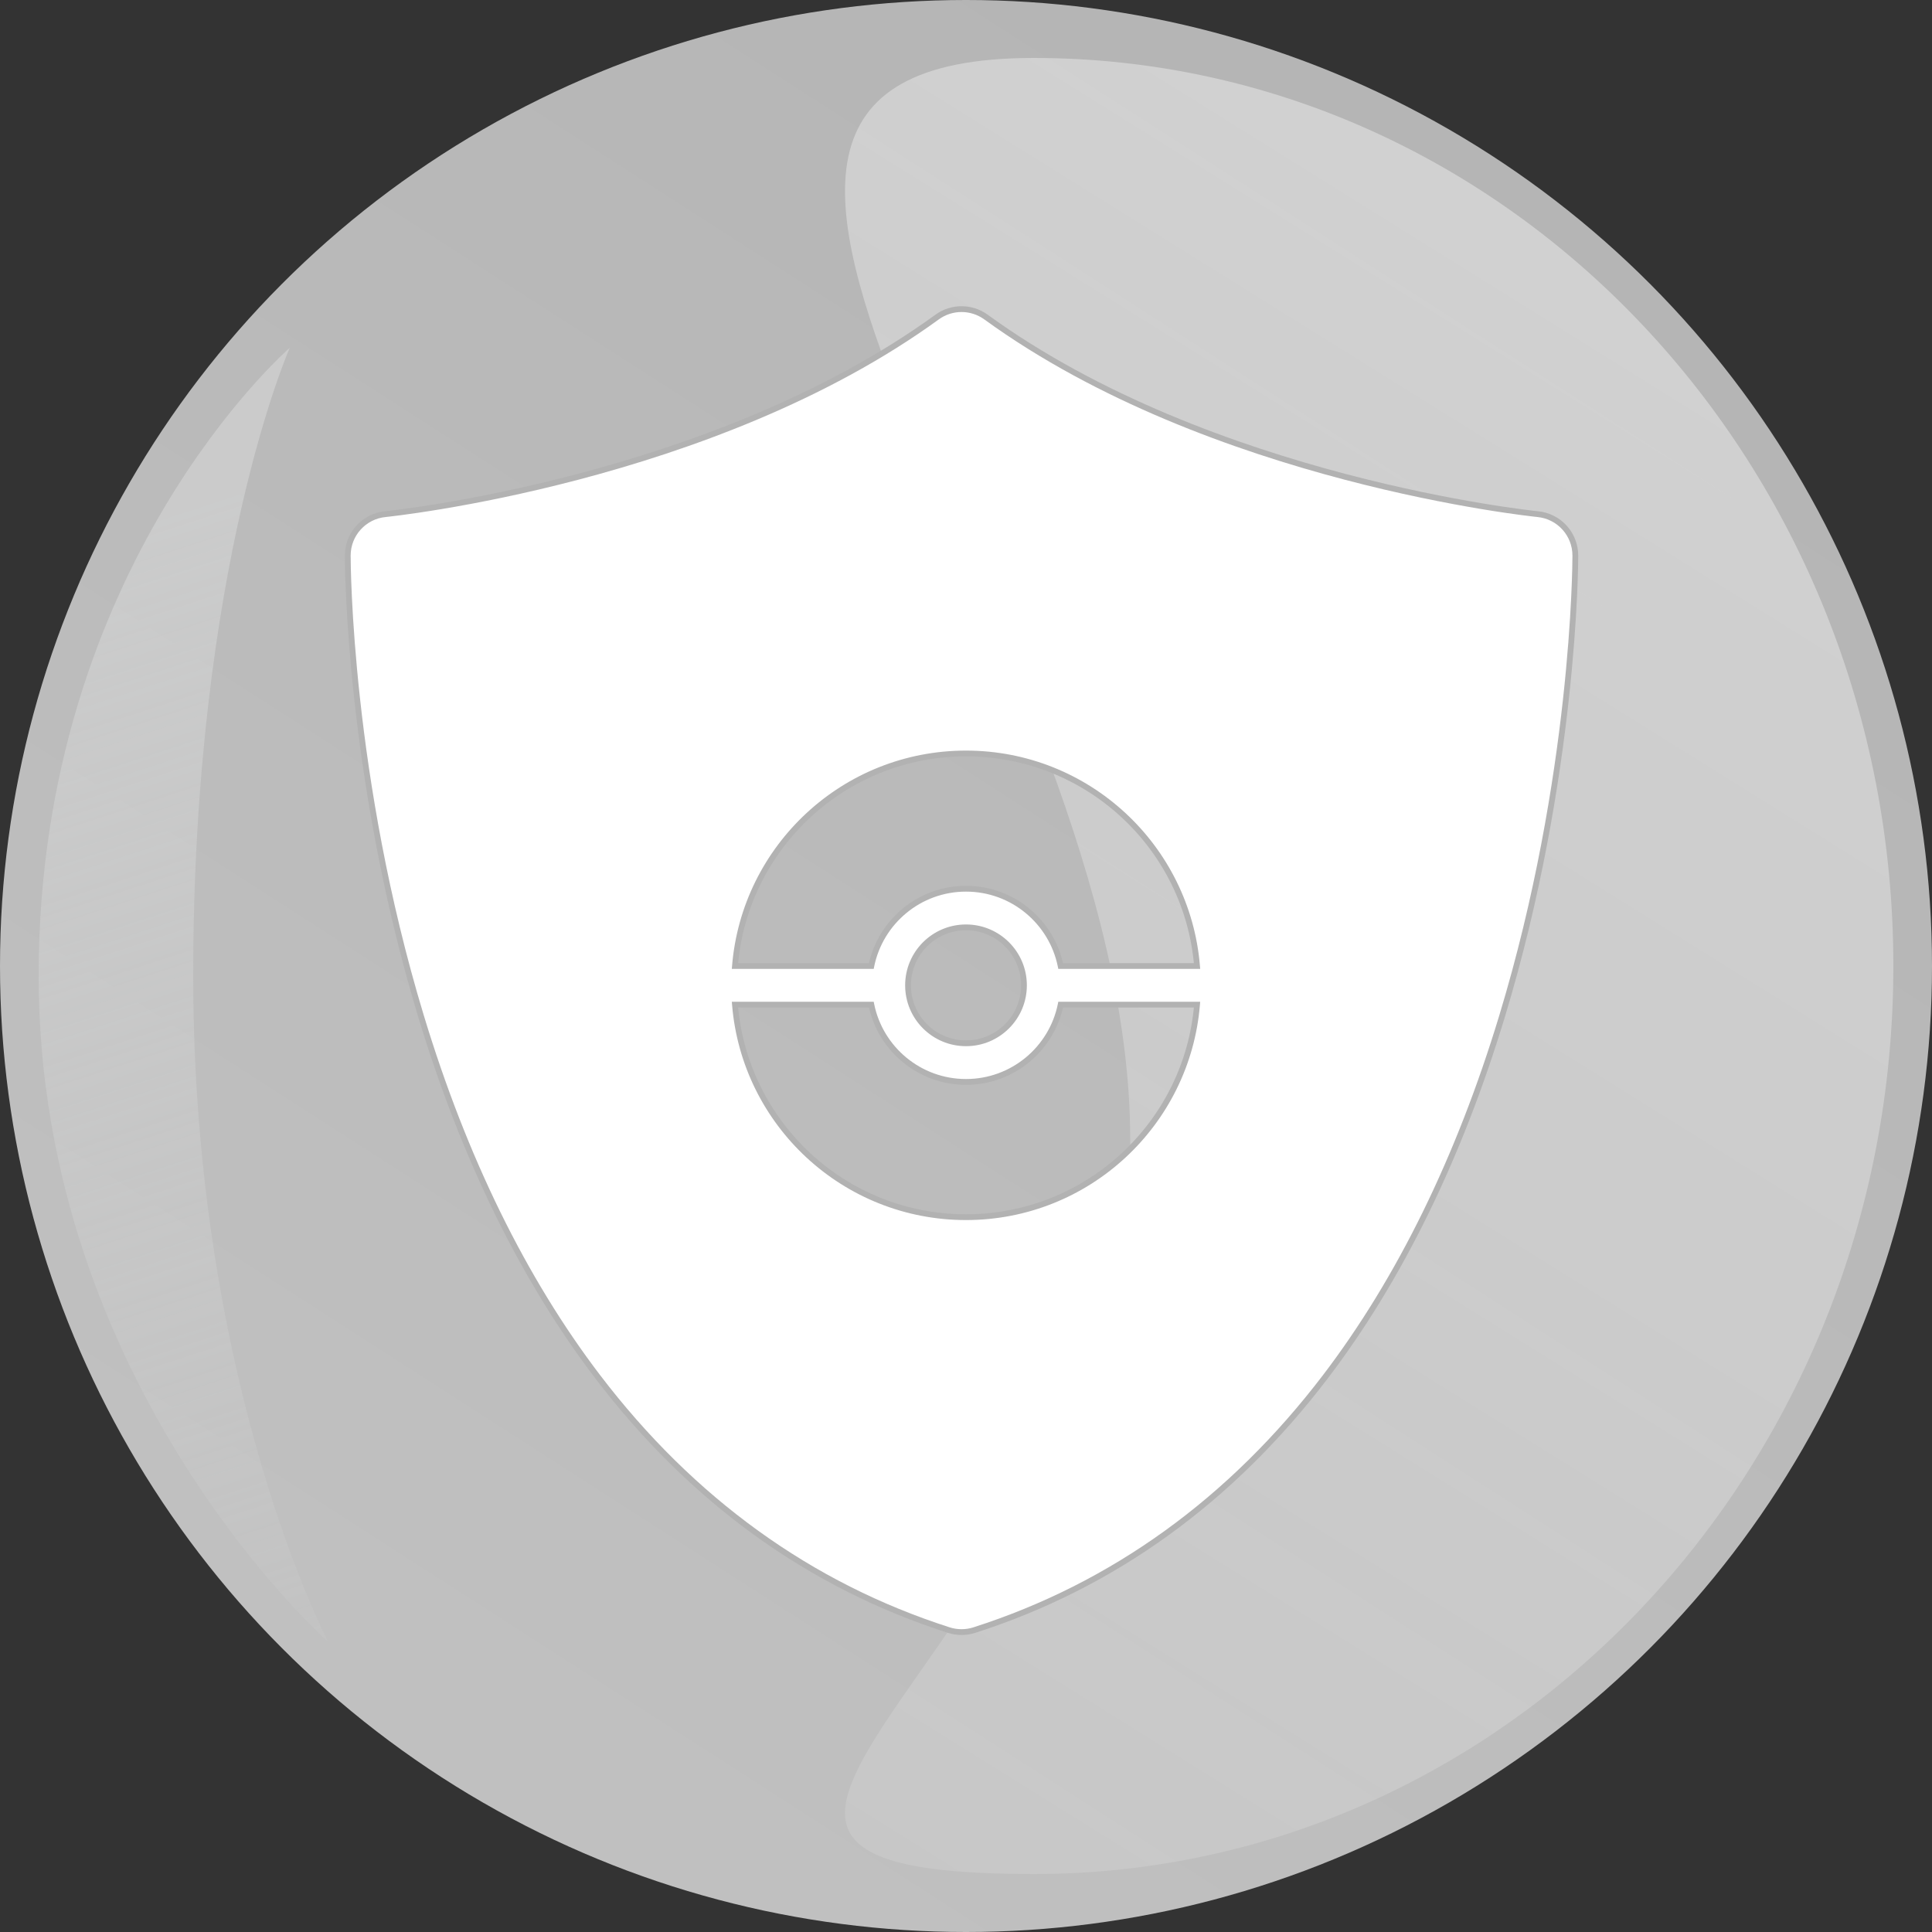 <svg width="100" height="100" viewBox="0 0 100 100" fill="none" xmlns="http://www.w3.org/2000/svg">
<rect x="0" y="0" width="100" height="100" fill="#333333" stroke="none"/>
<circle cx="50" cy="50" r="50" fill="url(#paint0_linear_239_1507)"/>
<g style="mix-blend-mode:multiply">
<path d="M10 50.5C10 71.763 17 85 17 85C17 85 2 71.763 2 50.5C2 29.237 15 18 15 18C15 18 10 29.237 10 50.5Z" fill="url(#paint1_linear_239_1507)"/>
</g>
<path d="M98 50C98 75.957 78.077 97 53.5 97C28.923 97 58.5 84.957 58.5 59C58.5 33.043 28.923 3 53.5 3C78.077 3 98 24.043 98 50Z" fill="url(#paint2_linear_239_1507)" fill-opacity="0.4"/>
<path fill-rule="evenodd" clip-rule="evenodd" d="M49.77 84.477C49.548 84.477 49.326 84.443 49.113 84.375C41.929 82.073 35.813 77.66 30.935 71.257C27.094 66.215 24.019 59.941 21.795 52.607C18.043 40.238 18 29.219 18 28.756C18 27.646 18.843 26.718 19.947 26.611C20.114 26.595 36.846 24.878 48.504 16.411C49.259 15.863 50.281 15.863 51.036 16.411C62.691 24.878 79.425 26.595 79.593 26.611C80.697 26.719 81.539 27.647 81.539 28.756C81.539 29.219 81.496 40.238 77.745 52.607C75.52 59.941 72.445 66.215 68.605 71.257C63.726 77.66 57.61 82.074 50.427 84.375C50.213 84.443 49.992 84.477 49.77 84.477ZM61.959 52C61.451 58.16 56.291 63 50 63C43.709 63 38.549 58.16 38.041 52H45.1C45.563 54.282 47.581 56 50 56C52.419 56 54.437 54.282 54.9 52H61.959ZM61.959 50C61.451 43.84 56.291 39 50 39C43.709 39 38.549 43.84 38.041 50H45.1C45.563 47.718 47.581 46 50 46C52.419 46 54.437 47.718 54.9 50H61.959ZM53 51C53 52.657 51.657 54 50 54C48.343 54 47 52.657 47 51C47 49.343 48.343 48 50 48C51.657 48 53 49.343 53 51Z" fill="white"/>
<path d="M49.113 84.375L49.158 84.232L49.158 84.232L49.113 84.375ZM30.935 71.257L30.815 71.347L30.815 71.347L30.935 71.257ZM21.795 52.607L21.938 52.563L21.938 52.563L21.795 52.607ZM19.947 26.611L19.962 26.761L19.962 26.761L19.947 26.611ZM48.504 16.411L48.592 16.532L48.592 16.532L48.504 16.411ZM51.036 16.411L51.124 16.29L51.124 16.29L51.036 16.411ZM79.593 26.611L79.578 26.761L79.578 26.761L79.593 26.611ZM77.745 52.607L77.888 52.651V52.651L77.745 52.607ZM68.605 71.257L68.485 71.166L68.605 71.257ZM50.427 84.375L50.473 84.518L50.473 84.518L50.427 84.375ZM61.959 52L62.108 52.012L62.122 51.85H61.959V52ZM38.041 52V51.85H37.878L37.892 52.012L38.041 52ZM45.1 52L45.247 51.97L45.223 51.85H45.1V52ZM54.9 52V51.85H54.777L54.753 51.97L54.9 52ZM61.959 50V50.15H62.122L62.108 49.988L61.959 50ZM38.041 50L37.892 49.988L37.878 50.15H38.041V50ZM45.1 50V50.15H45.223L45.247 50.03L45.1 50ZM54.9 50L54.753 50.03L54.777 50.15H54.9V50ZM49.067 84.517C49.295 84.591 49.533 84.627 49.77 84.627V84.327C49.564 84.327 49.357 84.296 49.158 84.232L49.067 84.517ZM30.815 71.347C35.711 77.773 41.852 82.206 49.067 84.517L49.158 84.232C42.006 81.941 35.915 77.546 31.054 71.166L30.815 71.347ZM21.651 52.651C23.879 59.998 26.962 66.289 30.815 71.347L31.054 71.166C27.226 66.141 24.158 59.883 21.938 52.563L21.651 52.651ZM17.85 28.756C17.85 29.225 17.893 40.261 21.651 52.651L21.938 52.563C18.193 40.215 18.15 29.213 18.15 28.756H17.85ZM19.933 26.462C18.752 26.576 17.85 27.569 17.85 28.756H18.15C18.15 27.724 18.934 26.86 19.962 26.761L19.933 26.462ZM48.416 16.29C42.608 20.507 35.531 23.047 29.878 24.535C24.227 26.022 20.011 26.454 19.933 26.462L19.962 26.761C20.05 26.752 24.283 26.317 29.954 24.825C35.624 23.333 42.742 20.781 48.592 16.532L48.416 16.29ZM51.124 16.29C50.317 15.704 49.223 15.703 48.416 16.29L48.592 16.532C49.294 16.022 50.245 16.023 50.948 16.533L51.124 16.29ZM79.607 26.462C79.529 26.455 75.312 26.022 69.66 24.535C64.007 23.047 56.93 20.508 51.124 16.29L50.948 16.533C56.797 20.781 63.914 23.333 69.584 24.825C75.255 26.317 79.489 26.752 79.578 26.761L79.607 26.462ZM81.689 28.756C81.689 27.57 80.788 26.578 79.607 26.462L79.578 26.761C80.605 26.861 81.389 27.724 81.389 28.756H81.689ZM77.888 52.651C81.646 40.261 81.689 29.225 81.689 28.756H81.389C81.389 29.213 81.346 40.215 77.601 52.564L77.888 52.651ZM68.724 71.348C72.578 66.289 75.66 59.998 77.888 52.651L77.601 52.564C75.381 59.884 72.313 66.141 68.485 71.166L68.724 71.348ZM50.473 84.518C57.687 82.207 63.828 77.774 68.724 71.348L68.485 71.166C63.624 77.546 57.533 81.941 50.381 84.232L50.473 84.518ZM49.77 84.627C50.007 84.627 50.244 84.591 50.473 84.518L50.381 84.232C50.182 84.296 49.976 84.327 49.77 84.327V84.627ZM50 63.15C56.369 63.15 61.594 58.249 62.108 52.012L61.809 51.988C61.308 58.07 56.212 62.85 50 62.85V63.15ZM37.892 52.012C38.406 58.249 43.631 63.15 50 63.15V62.85C43.788 62.85 38.692 58.07 38.191 51.988L37.892 52.012ZM45.1 51.85H38.041V52.15H45.1V51.85ZM50 55.85C47.654 55.85 45.696 54.184 45.247 51.97L44.953 52.03C45.43 54.381 47.508 56.15 50 56.15V55.85ZM54.753 51.97C54.304 54.184 52.346 55.85 50 55.85V56.15C52.492 56.15 54.57 54.381 55.047 52.03L54.753 51.97ZM61.959 51.85H54.9V52.15H61.959V51.85ZM62.108 49.988C61.594 43.751 56.369 38.85 50 38.85V39.15C56.212 39.15 61.308 43.93 61.809 50.012L62.108 49.988ZM50 38.85C43.631 38.85 38.406 43.751 37.892 49.988L38.191 50.012C38.692 43.93 43.788 39.15 50 39.15V38.85ZM38.041 50.15H45.1V49.85H38.041V50.15ZM45.247 50.03C45.696 47.816 47.654 46.15 50 46.15V45.85C47.508 45.85 45.43 47.619 44.953 49.97L45.247 50.03ZM50 46.15C52.346 46.15 54.304 47.816 54.753 50.03L55.047 49.97C54.57 47.619 52.492 45.85 50 45.85V46.15ZM54.9 50.15H61.959V49.85H54.9V50.15ZM50 54.15C51.74 54.15 53.15 52.74 53.15 51H52.85C52.85 52.574 51.574 53.85 50 53.85V54.15ZM46.85 51C46.85 52.74 48.26 54.15 50 54.15V53.85C48.426 53.85 47.15 52.574 47.15 51H46.85ZM50 47.85C48.26 47.85 46.85 49.26 46.85 51H47.15C47.15 49.426 48.426 48.15 50 48.15V47.85ZM53.15 51C53.15 49.26 51.74 47.85 50 47.85V48.15C51.574 48.15 52.85 49.426 52.85 51H53.15Z" fill="#B2B2B2"/>
<defs>
<linearGradient id="paint0_linear_239_1507" x1="106.5" y1="2" x2="43.5" y2="100" gradientUnits="userSpaceOnUse">
<stop stop-color="#B2B2B2"/>
<stop offset="1" stop-color="#C0C0C0"/>
</linearGradient>
<linearGradient id="paint1_linear_239_1507" x1="2" y1="29" x2="24.5" y2="98" gradientUnits="userSpaceOnUse">
<stop stop-color="#DBDCDC" stop-opacity="0.5"/>
<stop offset="1" stop-color="#DBDCDC" stop-opacity="0"/>
</linearGradient>
<linearGradient id="paint2_linear_239_1507" x1="87.5" y1="9" x2="13" y2="128.5" gradientUnits="userSpaceOnUse">
<stop stop-color="white"/>
<stop offset="1" stop-color="white" stop-opacity="0"/>
</linearGradient>
</defs>
</svg>

